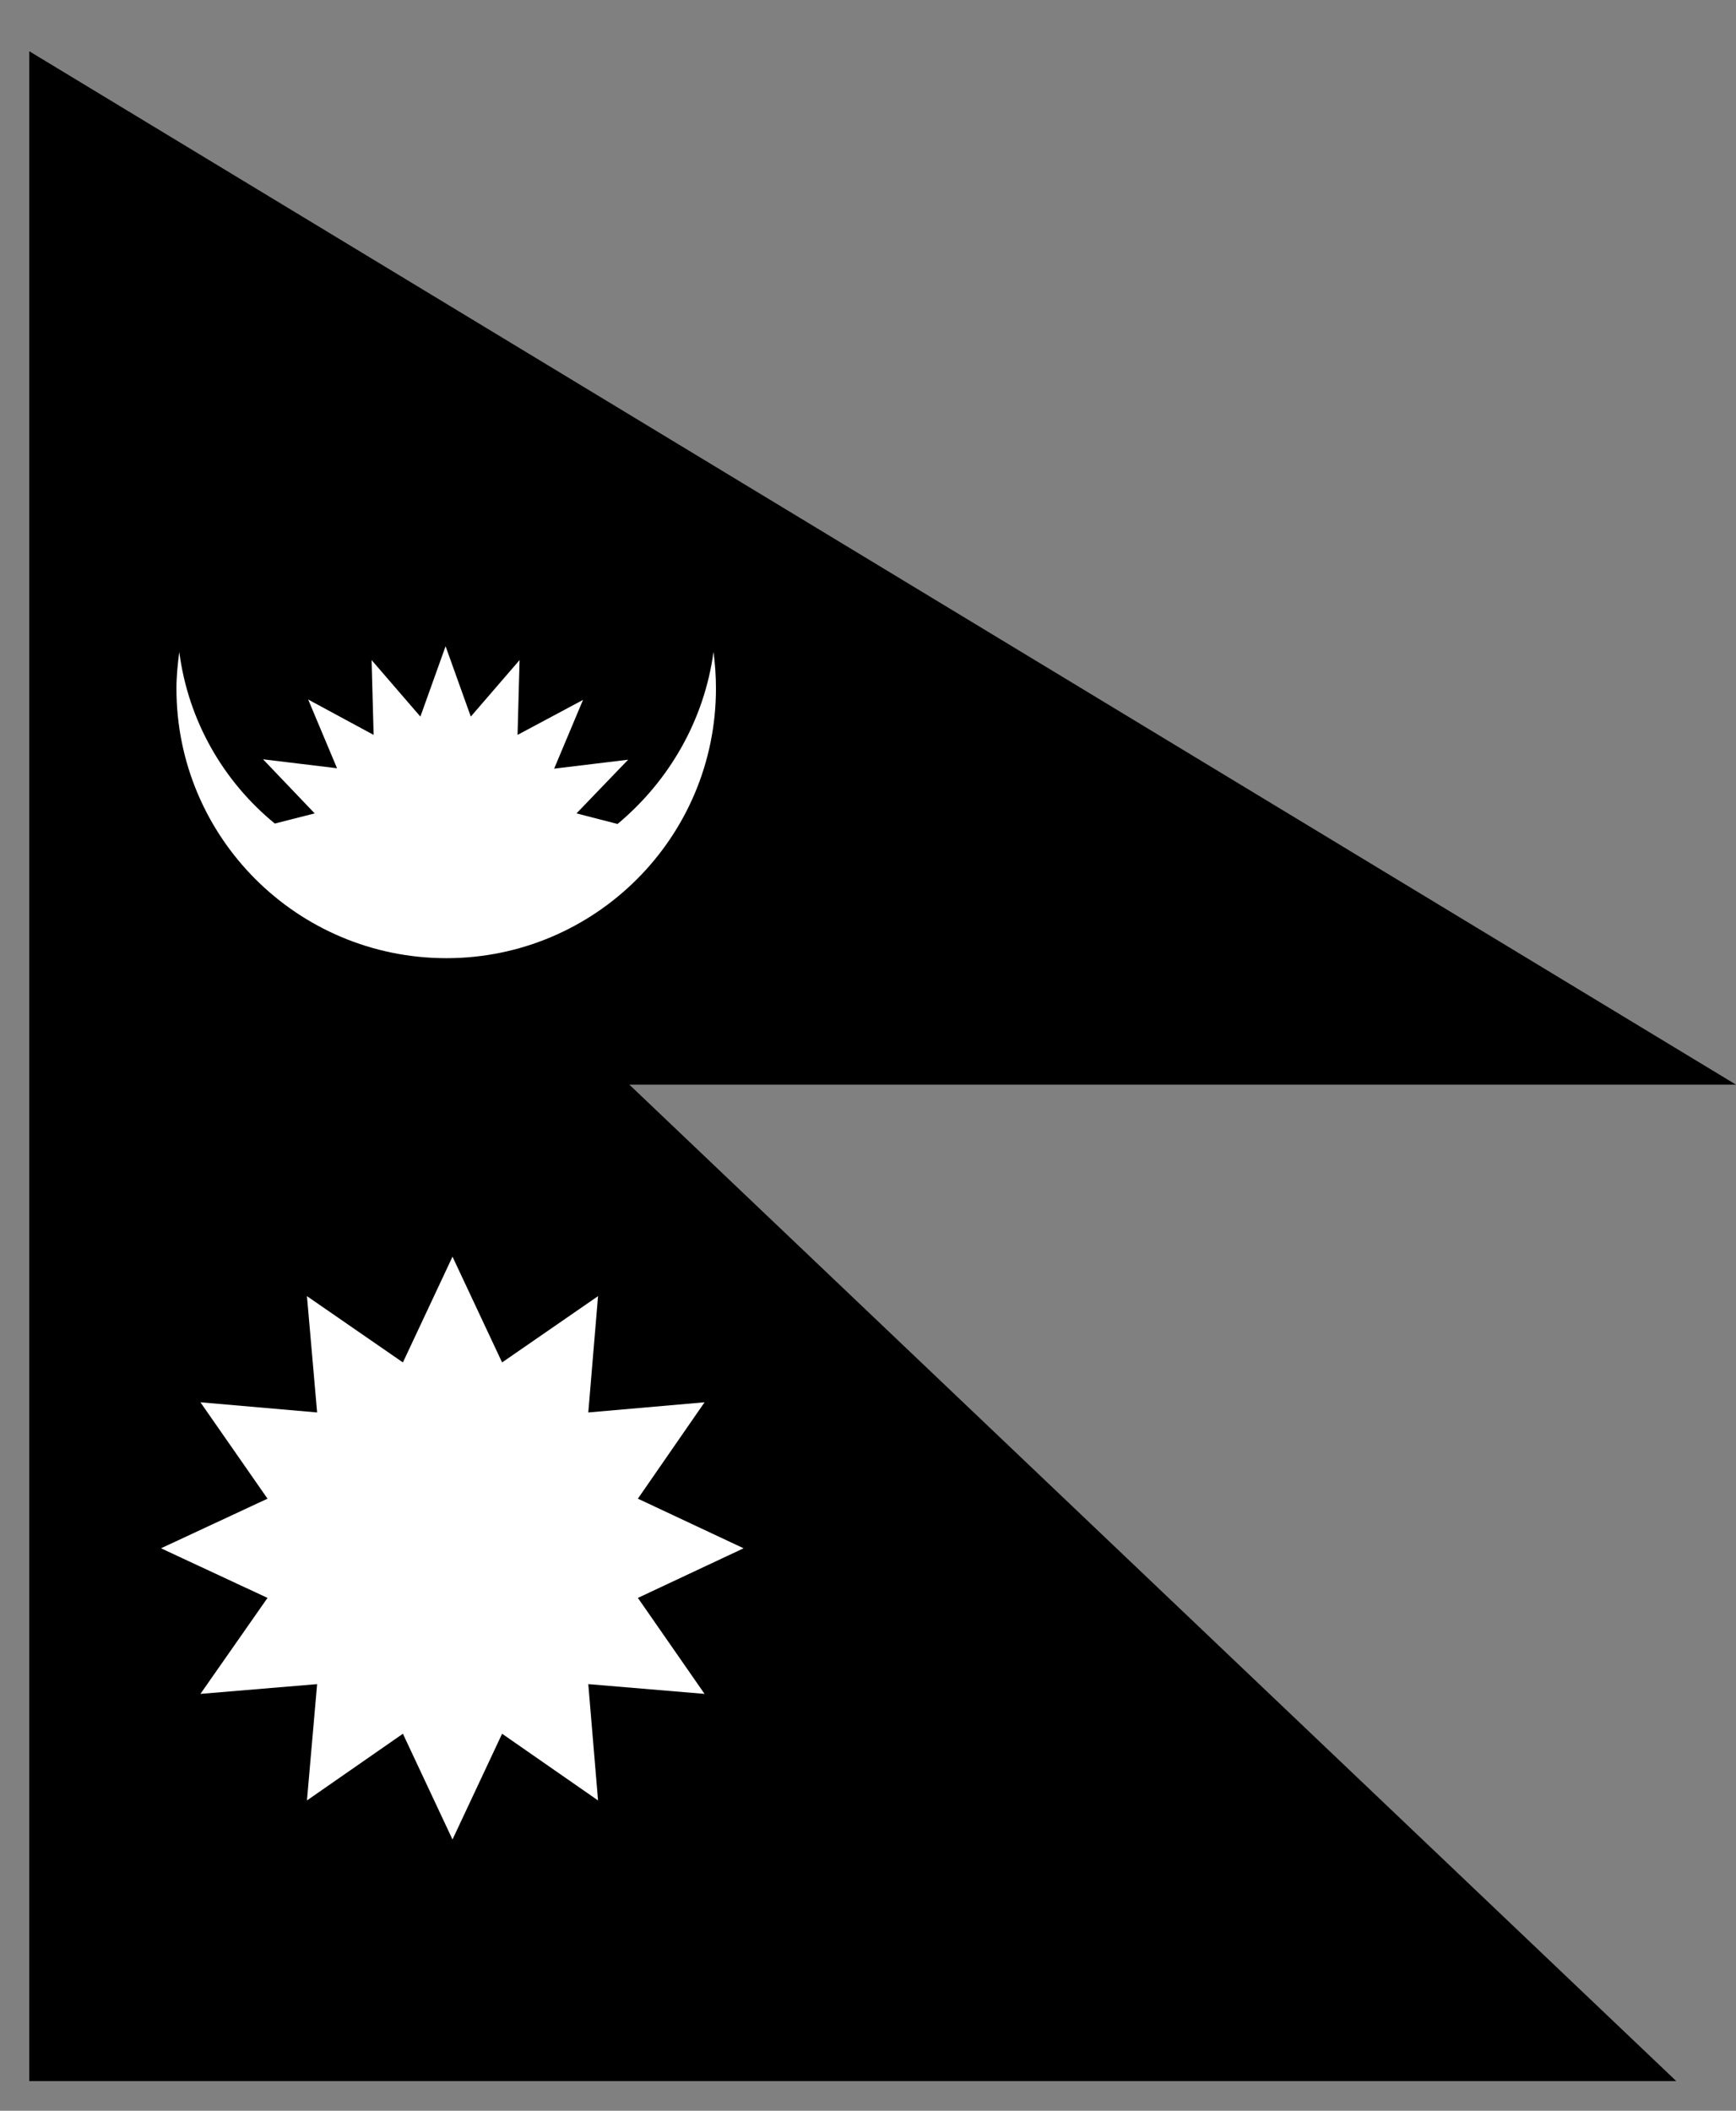 <?xml version="1.0" encoding="utf-8"?>
<!-- Generator: Adobe Illustrator 24.0.1, SVG Export Plug-In . SVG Version: 6.00 Build 0)  -->
<svg version="1.1" id="Layer_1" xmlns="http://www.w3.org/2000/svg" xmlns:xlink="http://www.w3.org/1999/xlink" x="0px" y="0px"
	 viewBox="0 0 427 519" style="enable-background:new 0 0 427 519;" xml:space="preserve">
<rect x="0" y="0" width="427" height="519" fill="#808080" stroke="none"/>
<style type="text/css">
	.st0{fill-rule:evenodd;clip-rule:evenodd;}
	.st1{fill-rule:evenodd;clip-rule:evenodd;fill:#FFFFFF;}
</style>
<title>noun-flag-of-nepal-701214-svg</title>
<g id="Layer_2_">
	<g>
		<path id="Layer_15_" class="st0" d="M154.8,266.7l257.5,245H7.2V12.6L427,266.7H154.8z"/>
	</g>
</g>
<polygon class="st0" points="364.2,495 23.3,493.7 23.3,42.1 353.7,250.6 113.6,250.6 "/>
<path class="st1" d="M43.4,169.3c0,36.6,29.7,66.3,66.4,66.3c36.6,0,66.3-29.7,66.3-66.3c0-3-0.2-6-0.6-9
	c-2.3,16.9-11,31.8-23.6,42.3l-10.1-2.6l12.7-13.2l-18.2,2.2l7.1-16.9l-16.1,8.6l0.5-18.4l-12,13.9l-6.2-17.3l-6.2,17.3l-12-13.9
	l0.5,18.4L75.8,172l7.1,16.9l-18.2-2.2L77.4,200l-9.8,2.5c-12.6-10.3-21.3-25.2-23.5-42.2C43.7,163.3,43.4,166.3,43.4,169.3
	L43.4,169.3z"/>
<polyline class="st1" points="144.7,347.3 147.1,318.7 123.5,335 111.3,309 99.1,335 75.5,318.7 78,347.3 49.3,344.8 65.8,368.5 
	39.6,380.7 65.8,392.9 49.3,416.5 78,414.1 75.5,442.7 99.1,426.3 111.3,452.3 123.5,426.3 147.1,442.7 144.7,414.1 173.3,416.5 
	156.9,392.9 182.9,380.7 156.9,368.5 173.3,344.8 "/>
</svg>

